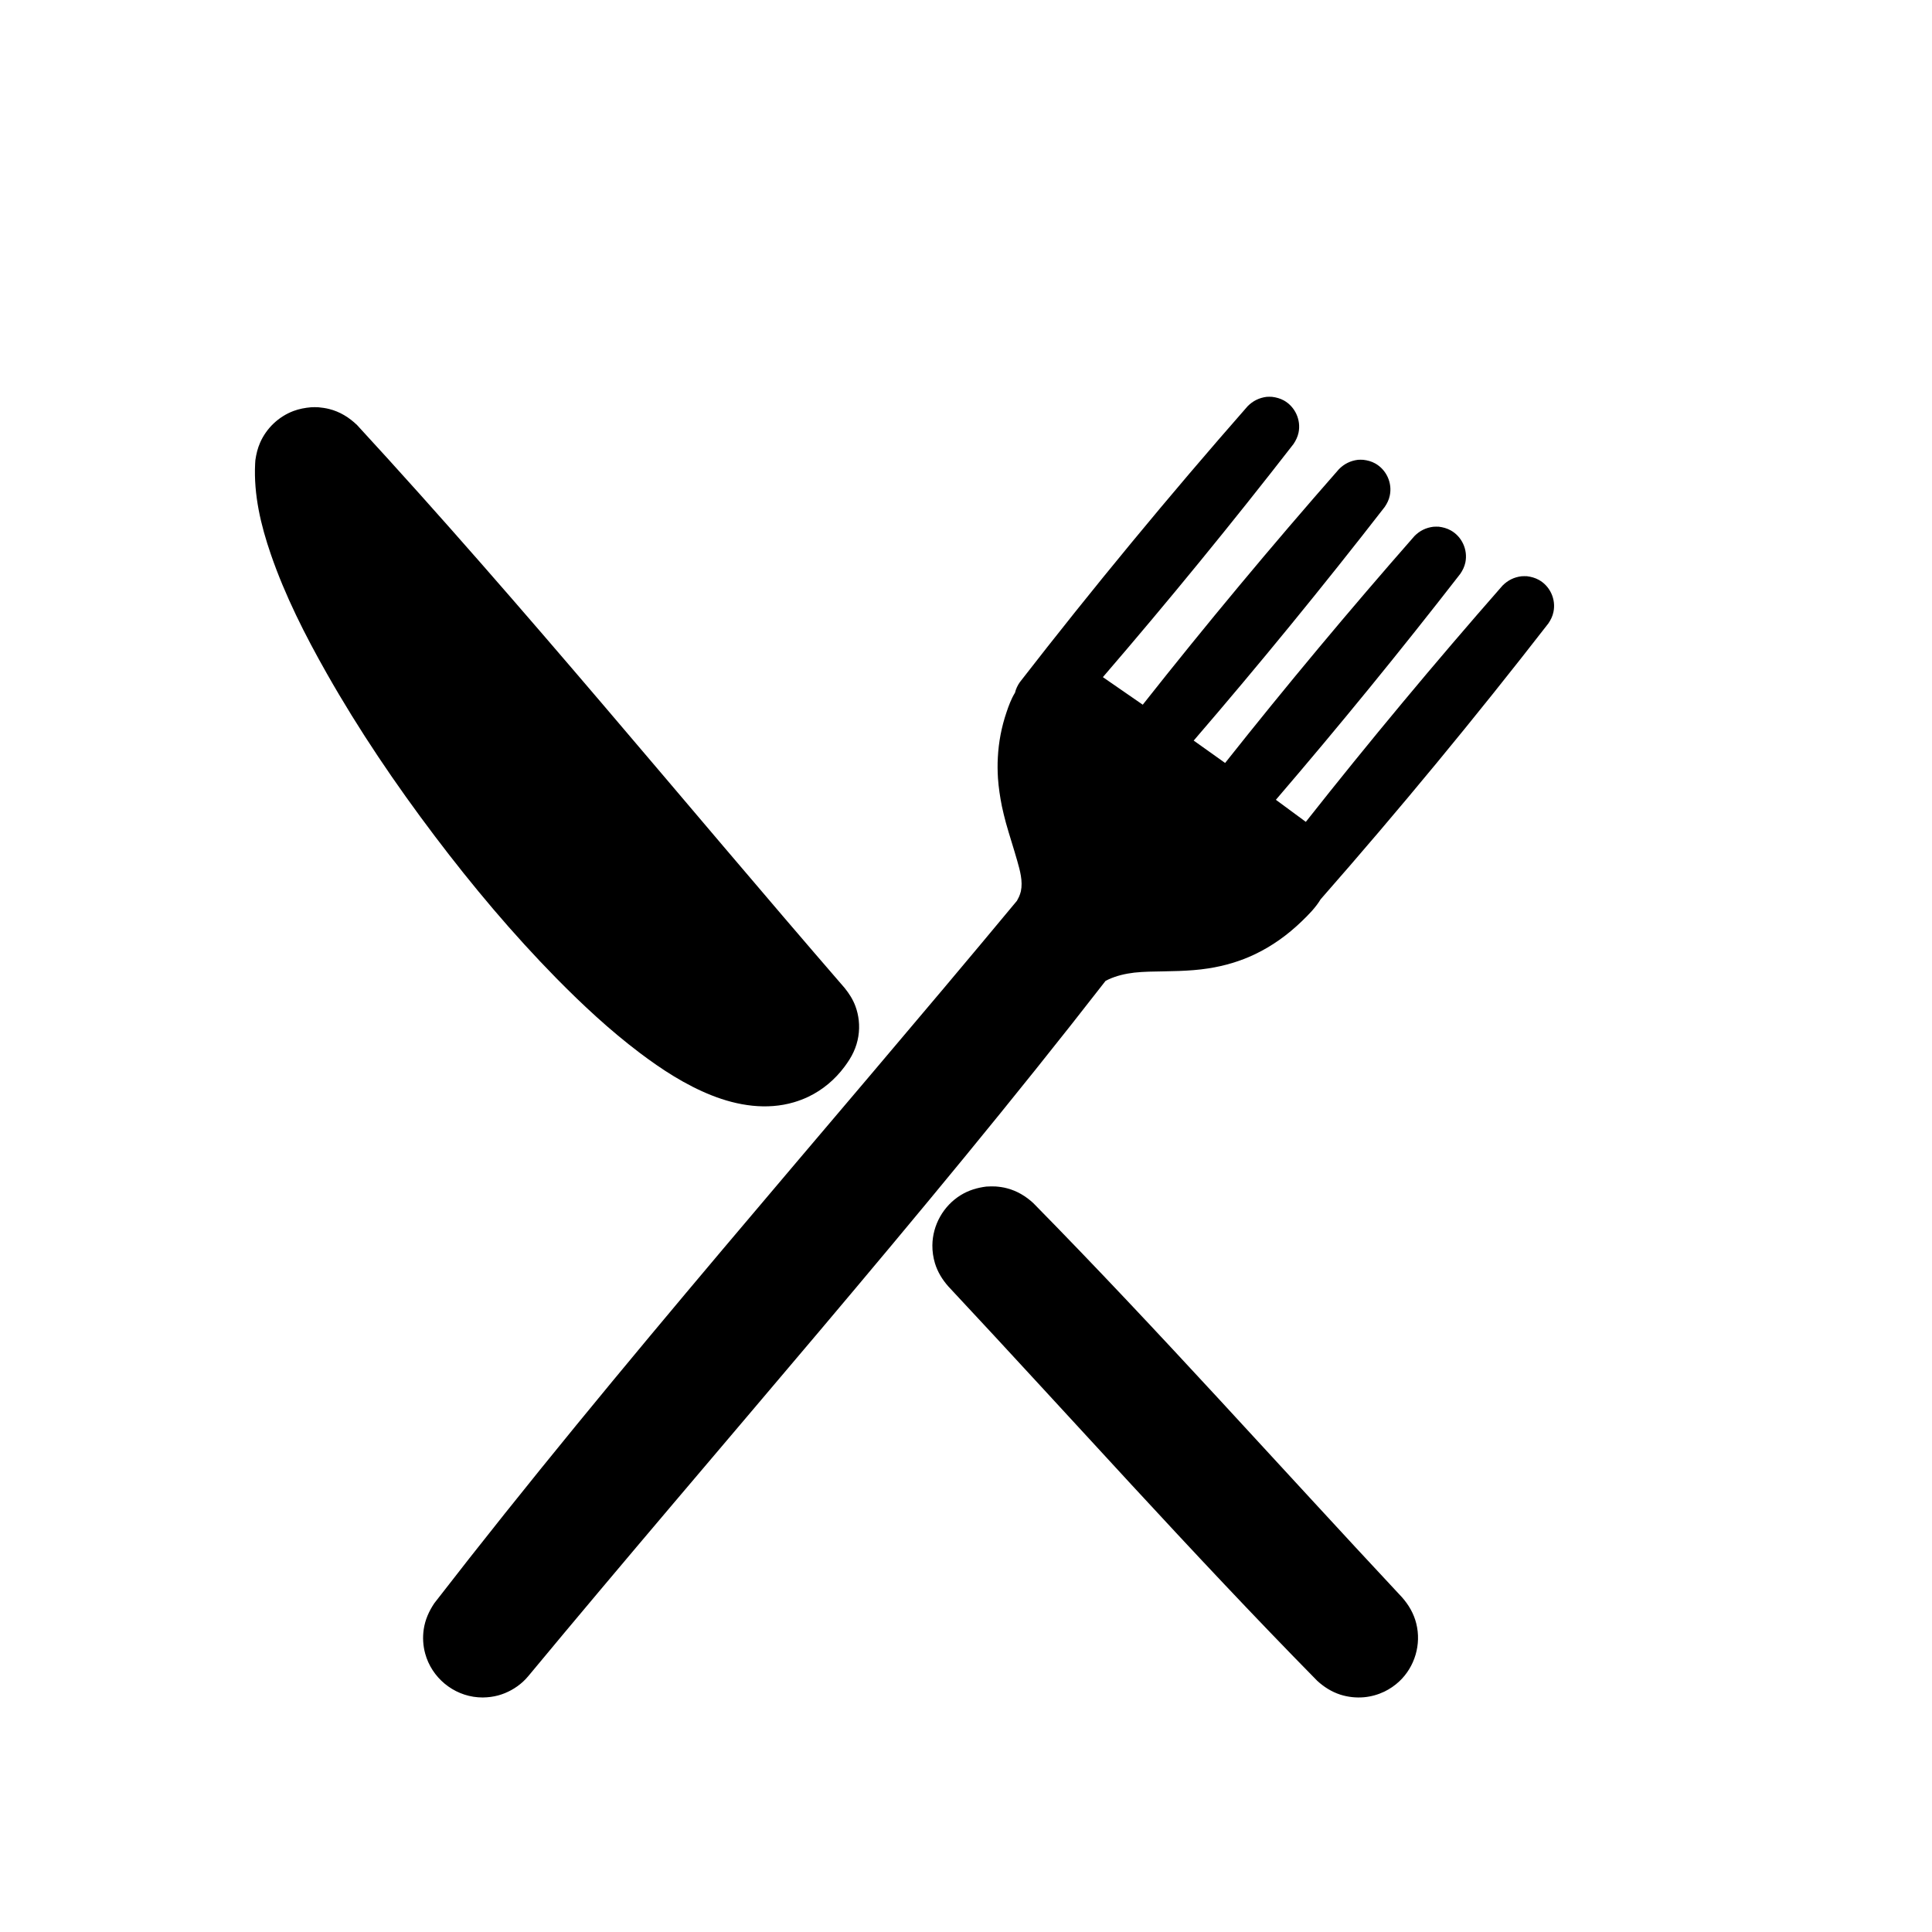 <svg width="150px" height="150px" viewBox="5 -40 31 41" version="1.1" xmlns="http://www.w3.org/2000/svg">
  <path transform="scale(0.037, -0.037)" glyph-name="food_drink_and_shopping" d="M582.144 683.724c0.512 2.219 1.502 4.233 2.799 6.11 41.95 54.067 85.538 106.871 130.662 158.276 3.004 3.038 6.622 4.813 10.854 5.359 1.058 0.068 2.048 0.068 3.106 0 2.389-0.273 4.71-0.922 6.827-2.082 6.451-3.618 9.899-11.196 8.397-18.432-0.512-2.389-1.536-4.54-2.901-6.554-35.294-45.466-71.782-90.078-109.329-133.7 7.612-5.257 15.258-10.513 22.869-15.804 36.318 45.978 73.865 91.068 112.538 135.1 3.004 3.038 6.588 4.813 10.854 5.359 1.024 0.068 2.048 0.068 3.072 0 2.423-0.273 4.71-0.887 6.861-2.082 6.451-3.618 9.899-11.196 8.363-18.398-0.478-2.423-1.536-4.54-2.901-6.554-35.362-45.568-71.919-90.283-109.568-134.007 6.042-4.267 12.015-8.533 18.022-12.834 35.089 44.271 71.339 87.689 108.612 130.15 3.004 3.038 6.588 4.813 10.854 5.325 1.024 0.068 2.048 0.068 3.072 0.034 2.423-0.307 4.71-0.922 6.861-2.116 6.451-3.584 9.899-11.162 8.397-18.398-0.512-2.389-1.536-4.54-2.935-6.554-34.167-44.032-69.461-87.279-105.745-129.57 5.7-4.198 11.435-8.431 17.135-12.629l0.034-0.034c36.42 46.148 74.069 91.341 112.845 135.543 3.038 3.038 6.622 4.813 10.854 5.325 1.058 0.068 2.048 0.068 3.106 0.034 2.423-0.307 4.71-0.922 6.861-2.116 6.451-3.584 9.899-11.162 8.363-18.398-0.478-2.389-1.536-4.54-2.901-6.554-41.916-54.033-85.504-106.837-130.628-158.242-2.935-4.847-6.997-8.943-11.059-12.834-7.851-7.543-16.725-13.961-26.522-18.637-8.465-4.062-17.51-6.724-26.795-8.158-11.264-1.775-22.699-1.57-34.099-1.877-2.799-0.102-5.598-0.239-8.363-0.546-5.12-0.614-10.103-1.741-14.814-3.891-0.58-0.273-1.161-0.546-1.707-0.853-105.95-136.397-220.74-265.728-331.025-398.677-1.365-1.536-1.673-1.98-3.209-3.379-4.028-3.652-8.909-6.349-14.165-7.782-2.799-0.751-5.734-1.126-8.636-1.161h-0.375c-0.853 0-1.707 0.034-2.526 0.102-14.268 1.092-26.59 11.332-30.31 25.122-1.229 4.506-1.502 9.25-0.819 13.892 0.819 5.495 3.004 10.377 6.076 14.95 106.769 138.001 222.72 268.663 334.165 402.876 0.41 0.717 0.785 1.434 1.126 2.185 0.478 1.058 0.853 2.116 1.126 3.243 1.229 5.803-0.512 11.947-2.082 17.476-2.082 7.339-4.471 14.541-6.519 21.879-0.853 3.14-1.604 6.281-2.287 9.421-1.058 5.325-1.877 10.684-2.253 16.077-0.239 3.994-0.307 7.987-0.068 11.981 0.444 8.772 2.116 17.476 4.949 25.805 1.263 3.789 2.697 7.646 4.779 11.093l0.102 0.137zM570.914 400.588c2.287-0.171 4.574-0.478 6.793-1.092 5.666-1.502 10.615-4.471 14.916-8.431 72.363-73.591 141.005-150.733 211.524-226.133 3.857-4.369 6.758-9.353 8.158-15.019 3.004-11.947-0.819-24.849-9.796-33.246-2.526-2.355-5.427-4.335-8.533-5.837-3.652-1.741-7.578-2.833-11.605-3.209-4.608-0.41-9.25 0.102-13.653 1.502-5.018 1.638-9.387 4.403-13.244 7.953-72.363 73.557-141.005 150.733-211.524 226.133-3.482 3.925-6.178 8.329-7.714 13.346-0.99 3.311-1.502 6.793-1.468 10.24 0.102 11.674 6.349 22.733 16.316 28.843 4.506 2.765 9.421 4.233 14.643 4.881 1.741 0.102 3.447 0.137 5.188 0.068v0zM182.613 847.496c2.082-0.205 4.096-0.478 6.144-0.99 6.178-1.536 11.469-4.813 16.043-9.216 96.427-104.721 186.436-215.211 279.62-322.833 2.628-3.243 4.813-6.656 6.246-10.581 0.956-2.594 1.57-5.291 1.877-8.021 0.683-6.144-0.341-12.425-2.935-18.057-1.365-3.038-3.243-5.871-5.222-8.533-5.393-7.27-12.459-13.244-20.617-17.169-2.697-1.297-5.495-2.355-8.363-3.209-15.667-4.642-32.324-1.98-47.275 3.959-14.882 5.905-28.535 14.78-41.267 24.405-17.067 12.902-32.768 27.511-47.753 42.735-25.054 25.498-48.128 52.975-69.666 81.442-22.562 29.833-43.622 60.928-62.054 93.457-12.39 21.845-23.859 44.476-32.051 68.267-5.769 16.725-9.899 34.202-9.011 51.985l0.137 2.048c0.512 3.482 1.297 6.793 2.731 10.035 3.652 8.294 10.615 14.916 19.115 18.125 3.277 1.229 6.656 1.843 10.138 2.15 2.082 0.068 2.082 0.068 4.164 0v0z" />
</svg>